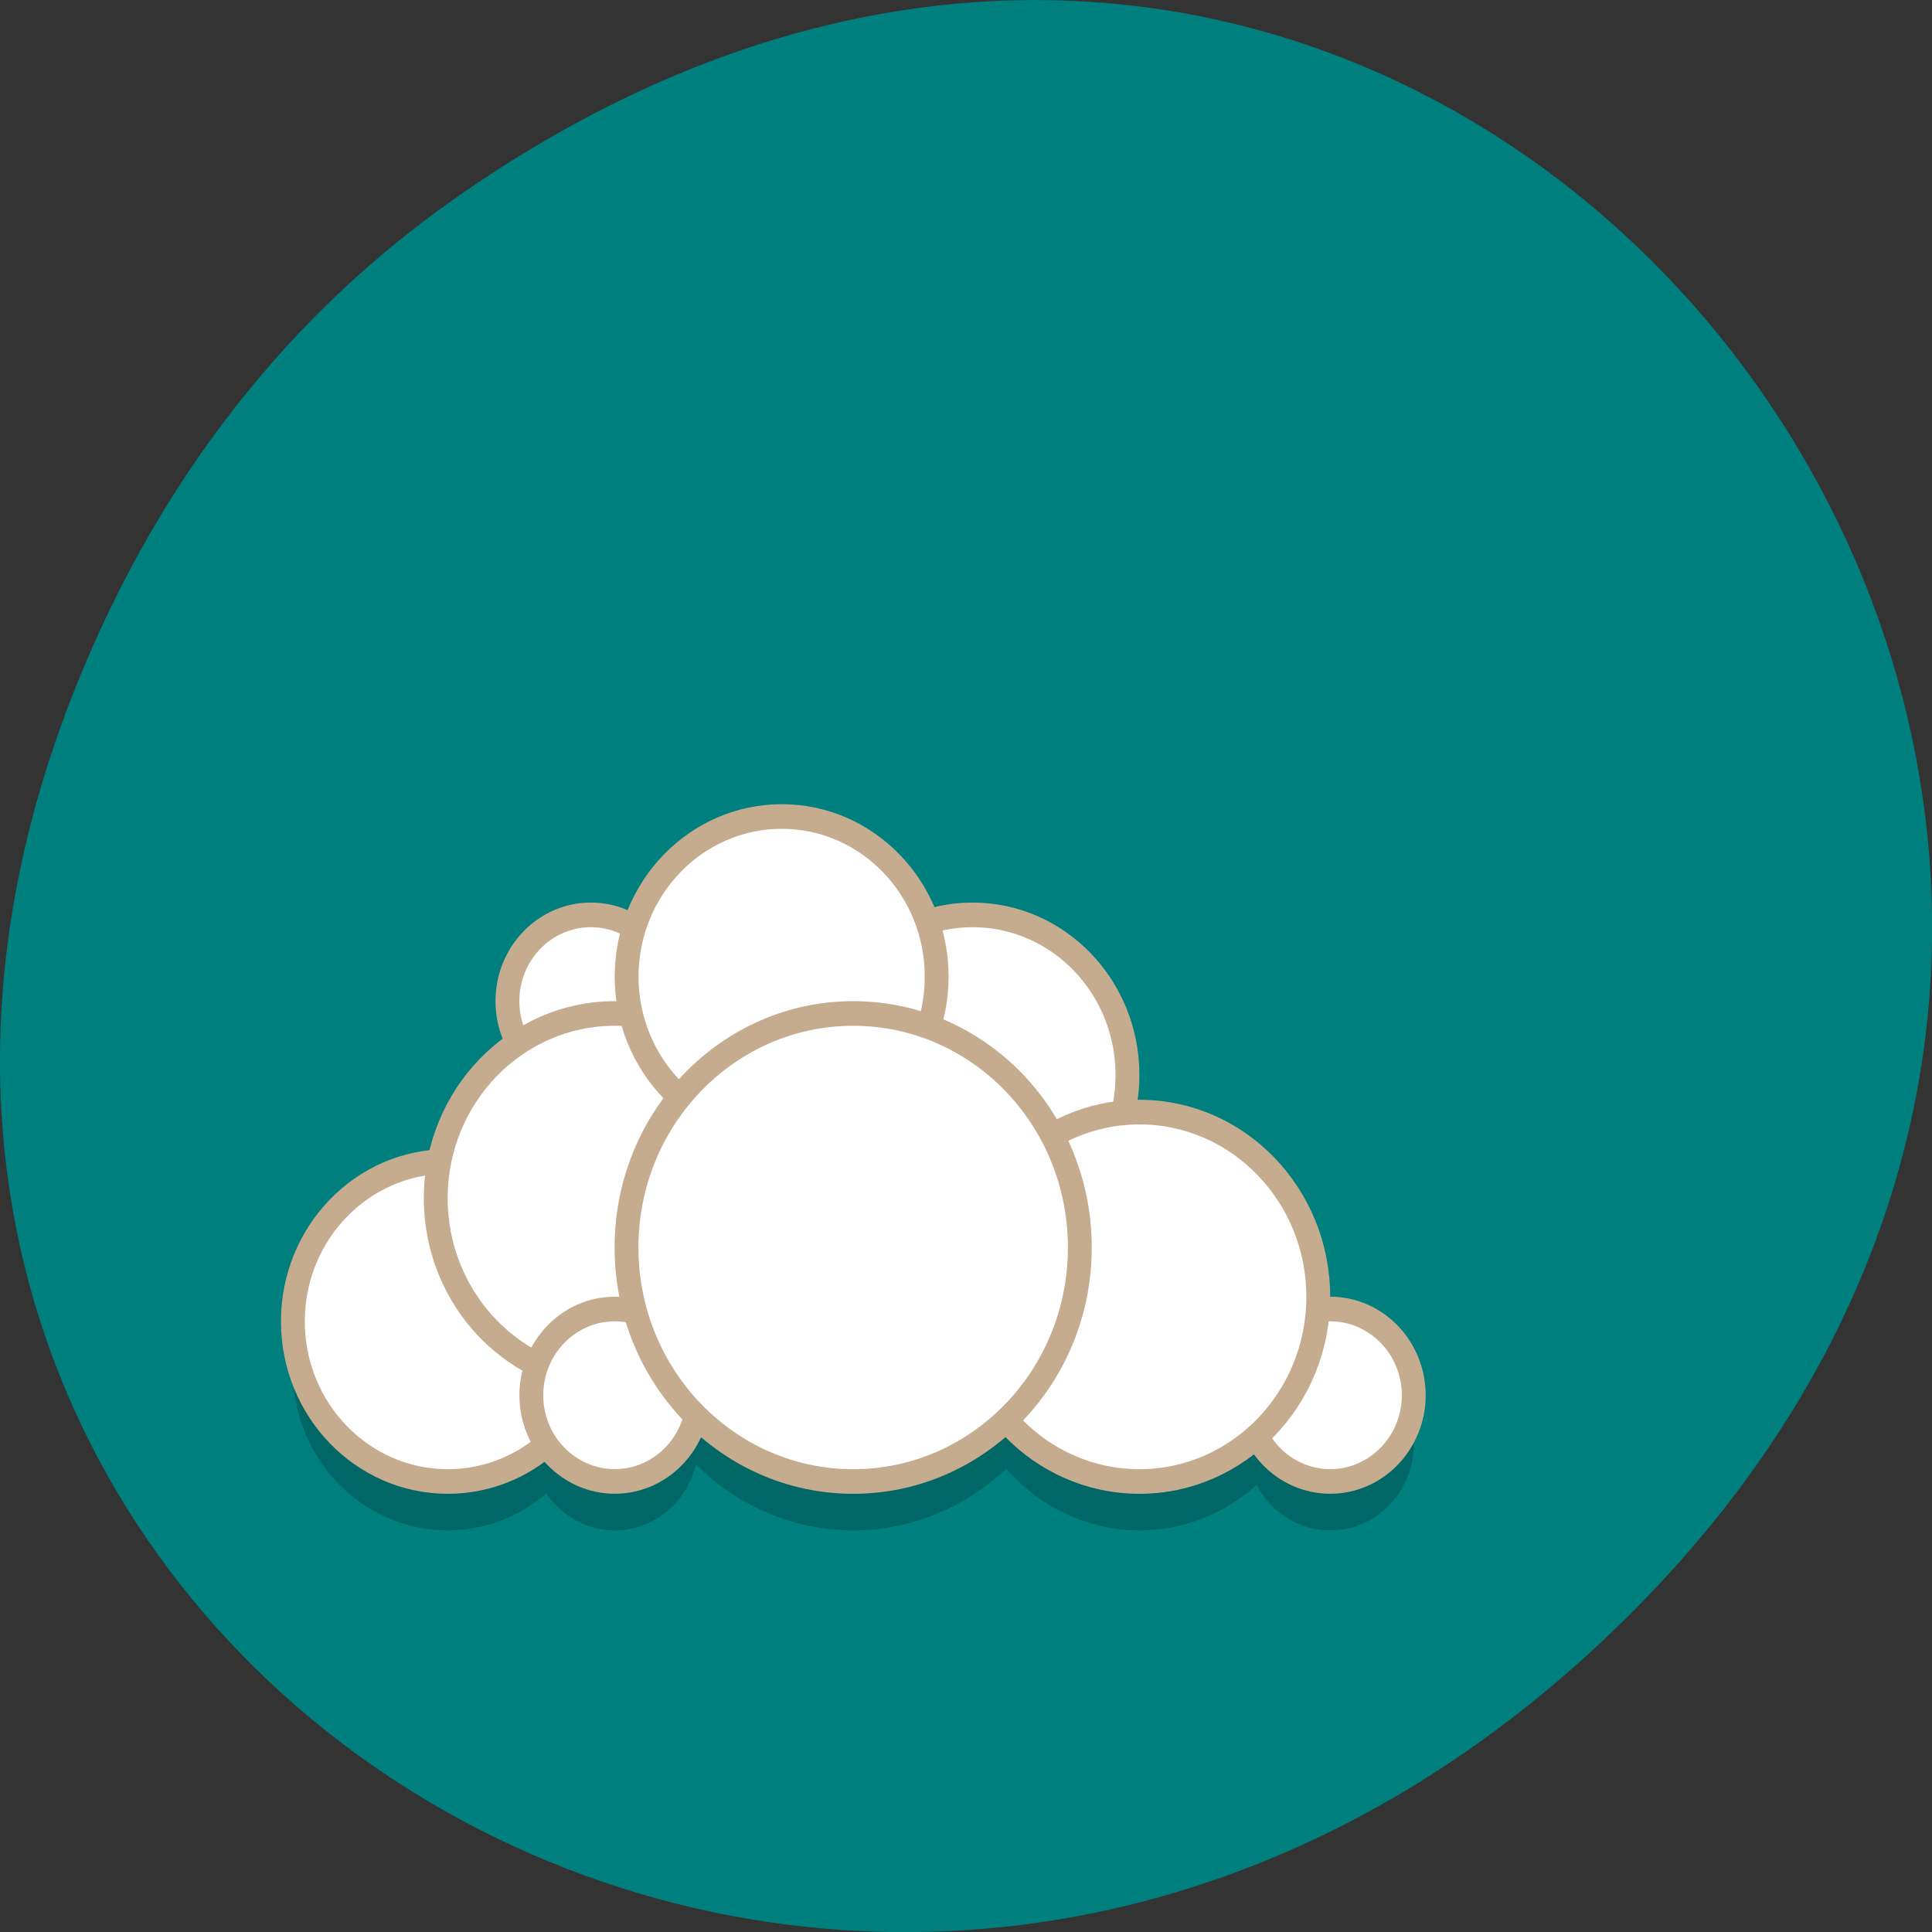 <svg xmlns="http://www.w3.org/2000/svg" viewBox="0 0 32 32"><rect x="0" y="0" width="32" height="32" fill="#333333" stroke="none"/><path d="m 7.52 3.297 c 16.367 -11.504 32.953 9.742 19.617 23.301 c -12.566 12.77 -32.09 0.93 -25.984 -14.961 c 1.273 -3.316 3.363 -6.227 6.367 -8.34" fill="#007f7f"/><path d="m 12.949 14.336 c -1.117 0 -2.102 0.742 -2.445 1.84 c -0.215 -0.137 -0.461 -0.207 -0.715 -0.207 c -0.766 0 -1.383 0.637 -1.383 1.426 c 0 0.242 0.059 0.48 0.176 0.691 c -0.676 0.449 -1.145 1.156 -1.301 1.969 c -1.363 0.074 -2.43 1.234 -2.43 2.641 c 0 1.465 1.148 2.652 2.566 2.652 c 0.598 0 1.176 -0.219 1.633 -0.613 c 0.258 0.383 0.68 0.613 1.133 0.613 c 0.637 0 1.191 -0.453 1.344 -1.094 c 0.695 0.699 1.633 1.094 2.605 1.094 c 0.941 0 1.844 -0.367 2.535 -1.023 c 0.563 0.648 1.363 1.02 2.207 1.023 c 0.715 0 1.402 -0.27 1.941 -0.754 c 0.242 0.465 0.707 0.754 1.219 0.754 c 0.762 0 1.383 -0.641 1.383 -1.43 c 0 -0.785 -0.621 -1.426 -1.383 -1.426 c -0.07 0 -0.141 0.004 -0.211 0.016 c 0.008 -0.074 0.012 -0.145 0.012 -0.219 c 0 -1.691 -1.324 -3.059 -2.961 -3.059 c -0.094 0 -0.184 0.004 -0.273 0.016 c 0.047 -0.207 0.074 -0.418 0.074 -0.629 c 0 -1.465 -1.148 -2.652 -2.566 -2.652 c -0.254 0 -0.508 0.043 -0.75 0.117 c -0.367 -1.047 -1.332 -1.746 -2.41 -1.75" fill-opacity="0.2"/><g fill="#fff" stroke="#c6ac8f" stroke-linejoin="round" stroke-linecap="round" stroke-width="0.5" transform="matrix(0.79 0 0 0.816 -8.778 -5.449)"><path d="m 34.75 28.499 c 0 1.796 -1.454 3.251 -3.248 3.251 c -1.795 0 -3.253 -1.456 -3.253 -3.251 c 0 -1.796 1.459 -3.251 3.253 -3.251 c 1.795 0 3.248 1.456 3.248 3.251"/><path d="m 40.752 35 c 0 0.962 -0.786 1.748 -1.75 1.748 c -0.969 0 -1.75 -0.785 -1.75 -1.748 c 0 -0.967 0.781 -1.752 1.75 -1.752 c 0.964 0 1.75 0.785 1.75 1.752"/><path d="m 38.75 33 c 0 2.073 -1.681 3.749 -3.748 3.749 c -2.072 0 -3.753 -1.676 -3.753 -3.749 c 0 -2.069 1.681 -3.749 3.753 -3.749 c 2.067 0 3.748 1.681 3.748 3.749"/><path d="m 23.748 33.498 c 0 1.796 -1.454 3.251 -3.248 3.251 c -1.795 0 -3.248 -1.456 -3.248 -3.251 c 0 -1.791 1.454 -3.246 3.248 -3.246 c 1.795 0 3.248 1.456 3.248 3.246"/><path d="m 25.25 27 c 0 0.967 -0.786 1.748 -1.75 1.748 c -0.969 0 -1.75 -0.78 -1.75 -1.748 c 0 -0.967 0.781 -1.752 1.75 -1.752 c 0.964 0 1.75 0.785 1.75 1.752"/><path d="m 27.748 30.998 c 0 2.073 -1.676 3.749 -3.748 3.749 c -2.072 0 -3.753 -1.676 -3.753 -3.749 c 0 -2.069 1.681 -3.749 3.753 -3.749 c 2.072 0 3.748 1.681 3.748 3.749"/><path d="m 25.751 35 c 0 0.962 -0.786 1.748 -1.75 1.748 c -0.964 0 -1.75 -0.785 -1.75 -1.748 c 0 -0.967 0.786 -1.752 1.75 -1.752 c 0.964 0 1.75 0.785 1.75 1.752"/><path d="m 30.75 26.502 c 0 1.791 -1.454 3.246 -3.248 3.246 c -1.795 0 -3.253 -1.456 -3.253 -3.246 c 0 -1.796 1.459 -3.251 3.253 -3.251 c 1.795 0 3.248 1.456 3.248 3.251"/><path d="m 33.751 31.999 c 0 2.624 -2.126 4.75 -4.752 4.75 c -2.621 0 -4.752 -2.126 -4.752 -4.75 c 0 -2.624 2.131 -4.75 4.752 -4.75 c 2.625 0 4.752 2.126 4.752 4.75"/></g></svg>